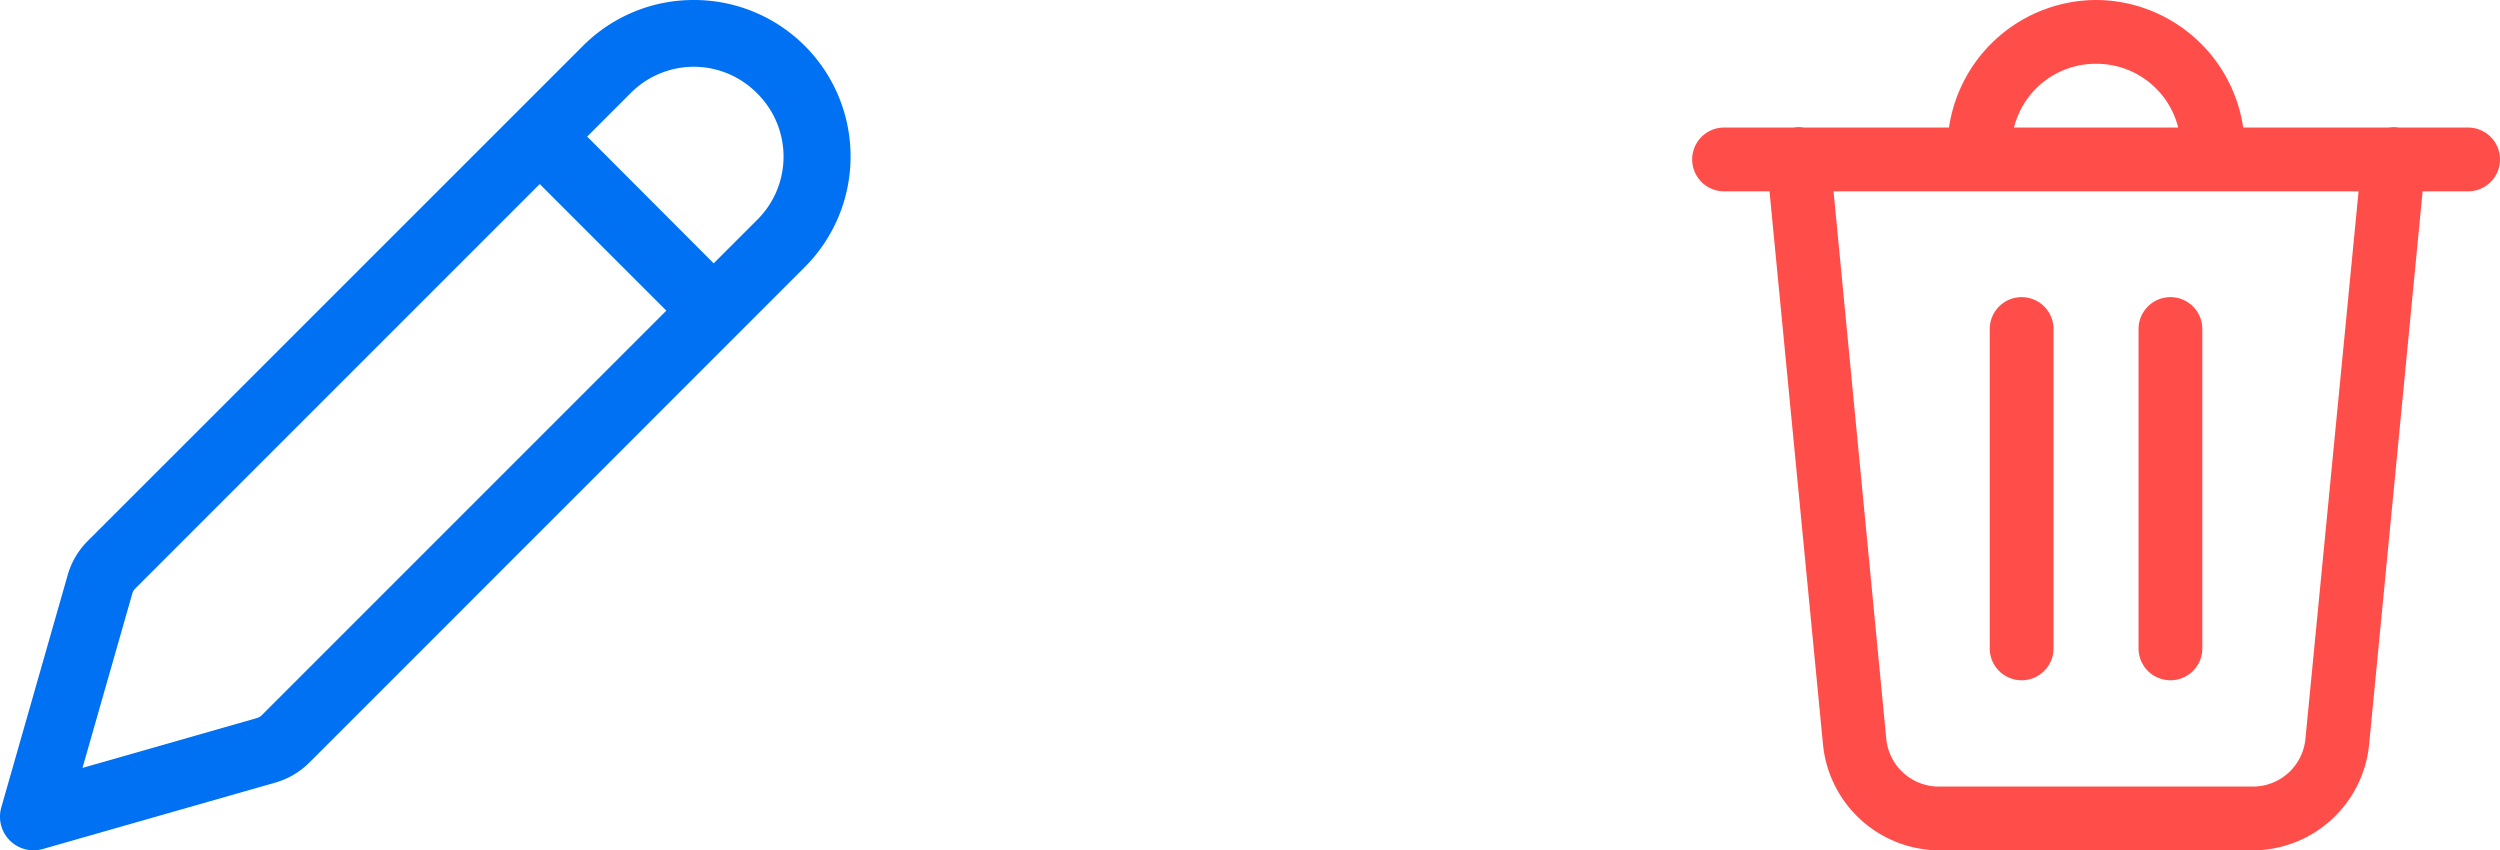 <svg xmlns="http://www.w3.org/2000/svg" width="47.04" height="16" viewBox="0 0 47.04 16"><defs><style>.a{fill:#0071f2;}.b{fill:#ff4d4a;}</style></defs><g transform="translate(0)"><path class="a" d="M18.057,5.01a2.938,2.938,0,0,0-2.084.86L6.65,15.191a1.474,1.474,0,0,0-.375.638l-1.25,4.375a.632.632,0,0,0,.781.781l4.376-1.25h0a1.477,1.477,0,0,0,.637-.374l9.322-9.323A2.944,2.944,0,0,0,18.057,5.01Zm0,1.256a1.677,1.677,0,0,1,1.19.5h0a1.675,1.675,0,0,1,0,2.382l-.817.817L16.049,7.58l.817-.817A1.679,1.679,0,0,1,18.057,6.266Zm-2.9,2.207,2.382,2.382L9.926,18.468a.213.213,0,0,1-.091.053l-3.282.938.938-3.283h0a.206.206,0,0,1,.053-.09Z" transform="translate(-5.001 -5.01)"/><path class="b" d="M12.6,4A2.809,2.809,0,0,0,9.832,6.4H7.1a.539.539,0,0,0-.192,0H5.6a.6.6,0,1,0,0,1.2h.855L7.462,18.012A2.208,2.208,0,0,0,9.652,20h5.895a2.207,2.207,0,0,0,2.19-1.988L18.744,7.6H19.6a.6.6,0,1,0,0-1.2H18.3a.6.6,0,0,0-.192,0H15.368A2.809,2.809,0,0,0,12.6,4Zm0,1.2a1.585,1.585,0,0,1,1.545,1.2H11.055A1.585,1.585,0,0,1,12.6,5.2ZM7.66,7.6h9.879l-1,10.3a.992.992,0,0,1-1,.9H9.652a.993.993,0,0,1-1-.9Zm3.53,1.991a.6.6,0,0,0-.591.609v6a.6.6,0,1,0,1.2,0v-6a.6.6,0,0,0-.609-.609Zm2.8,0a.6.6,0,0,0-.591.609v6a.6.6,0,1,0,1.2,0v-6a.6.6,0,0,0-.609-.609Z" transform="translate(26.84 -4)"/></g></svg>
